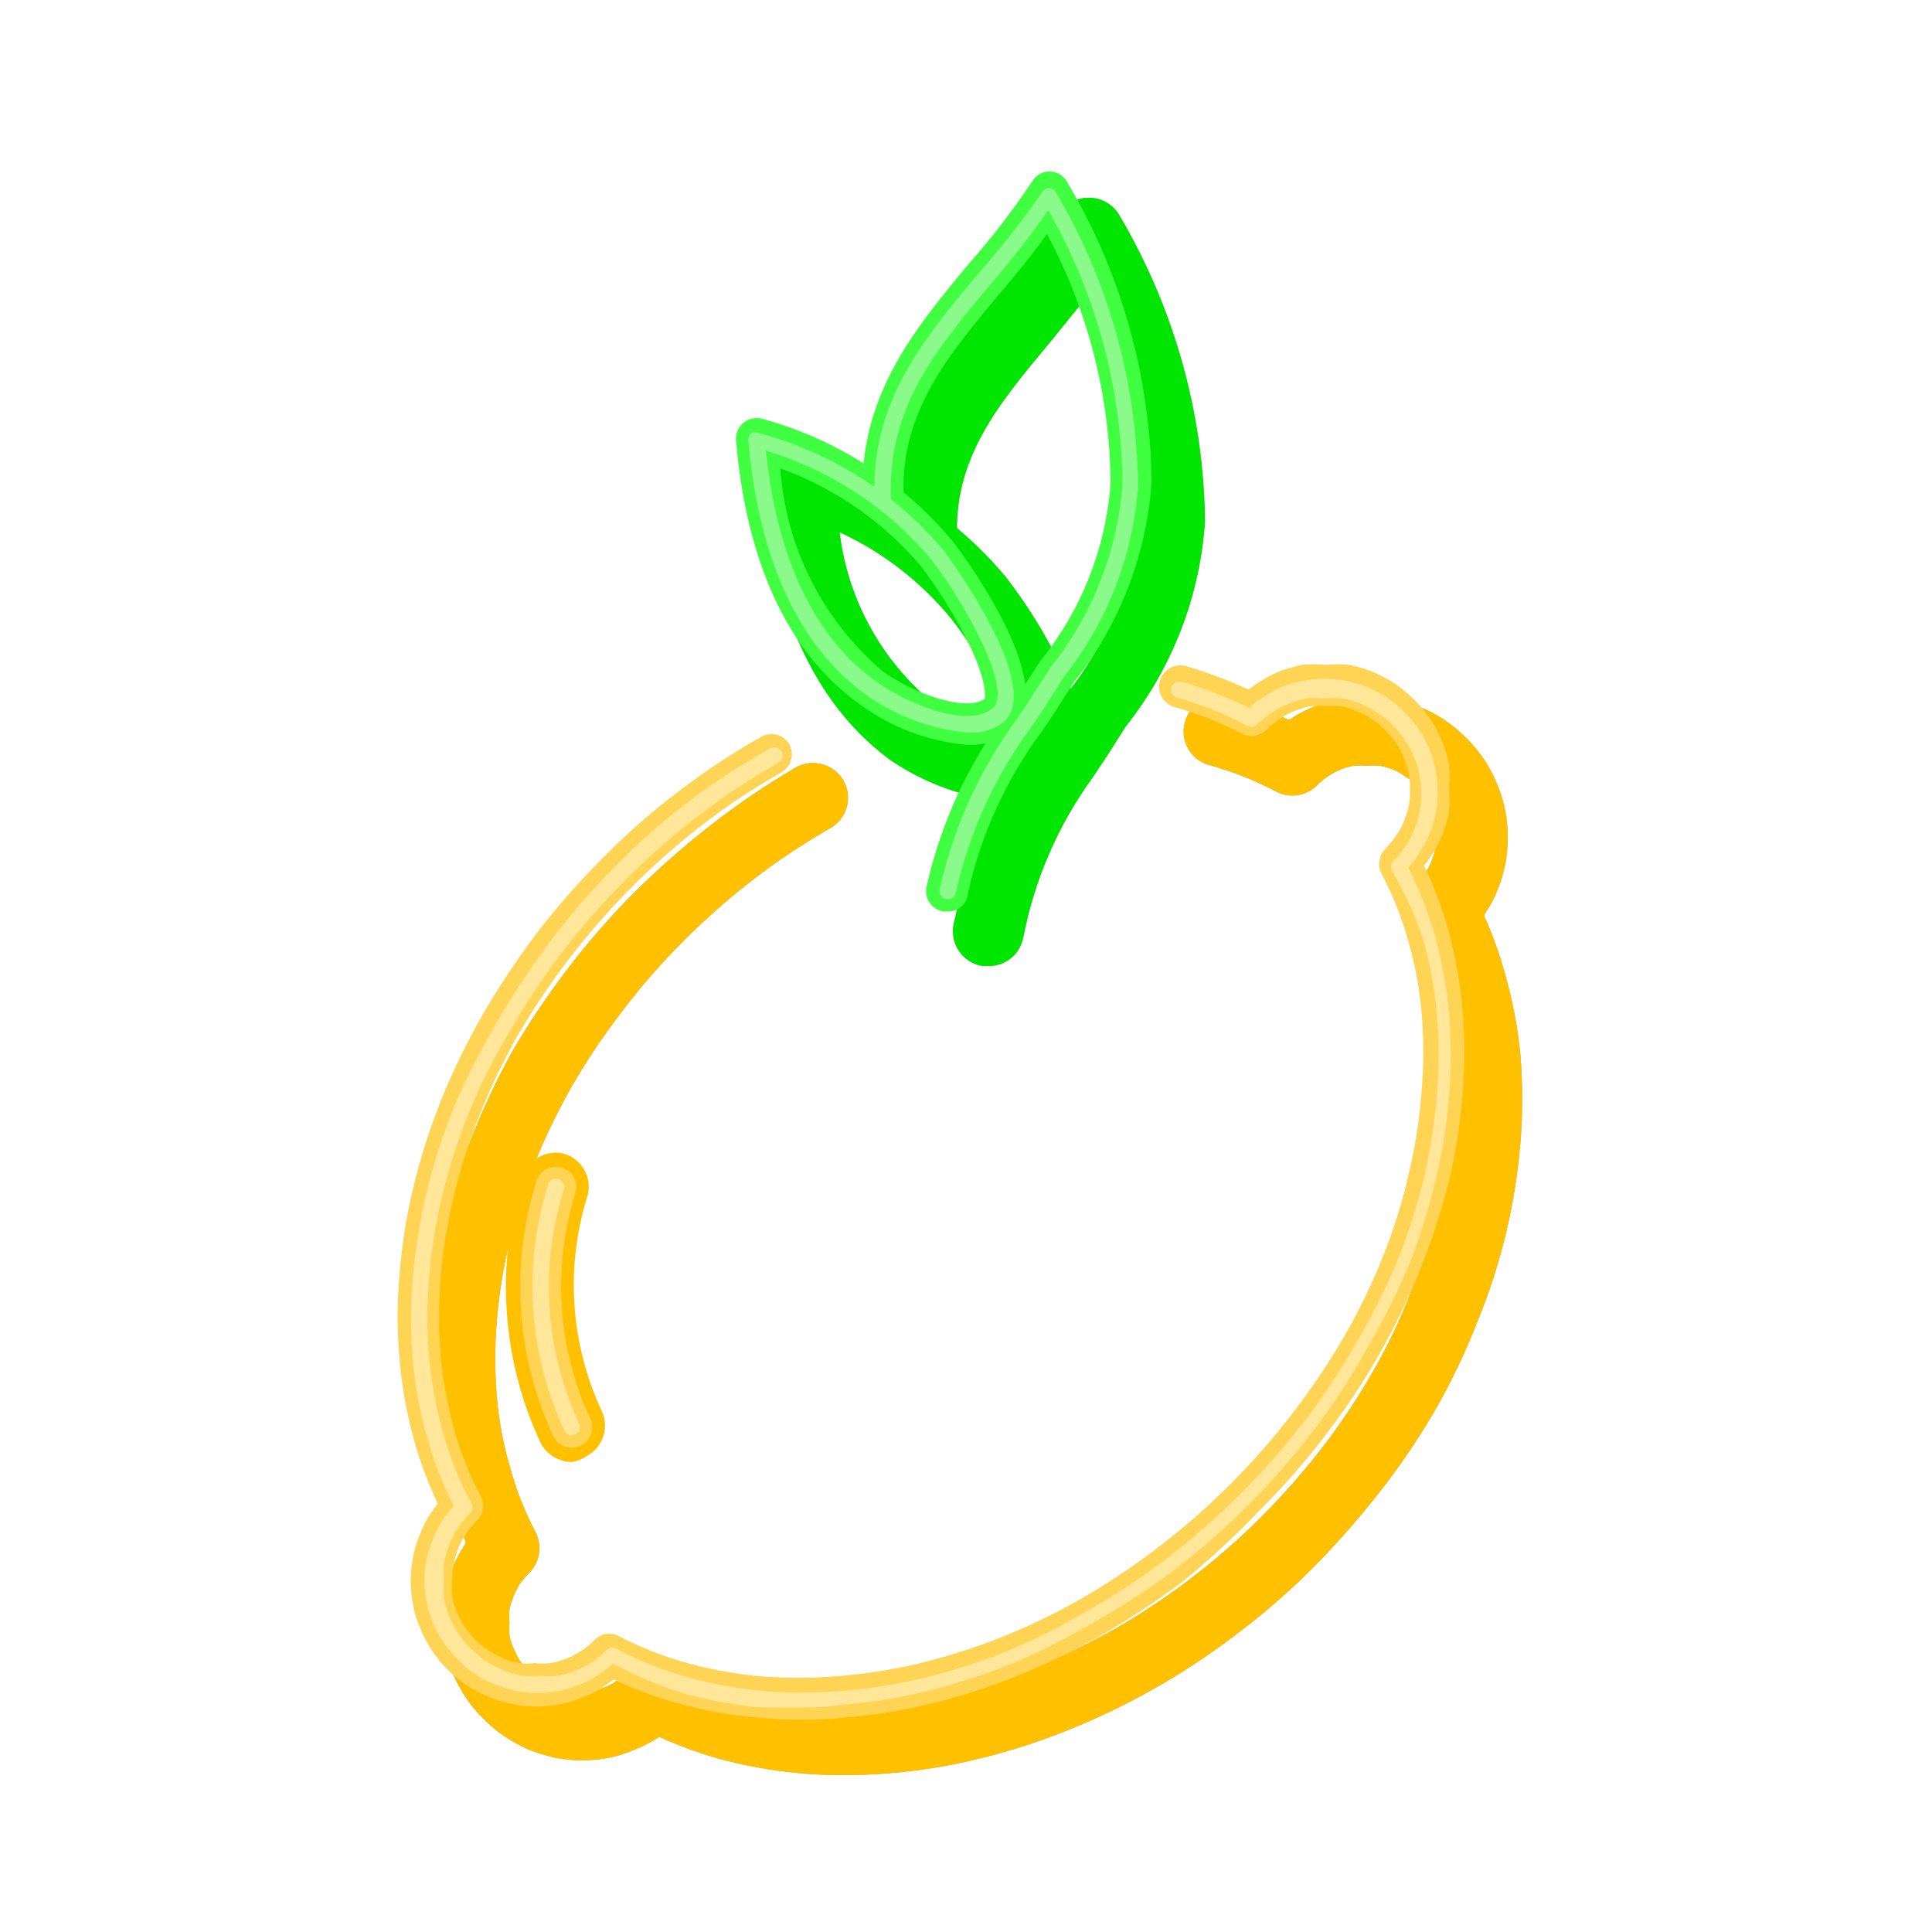 <svg width="164" height="164" viewBox="0 0 164 164" fill="none" xmlns="http://www.w3.org/2000/svg">
<g opacity="0.6">
<path opacity="0.6" d="M71.6 150.679C70.309 150.691 69.019 150.633 67.734 150.505C65.378 150.288 63.047 149.856 60.769 149.217C59.126 148.74 57.52 148.146 55.962 147.44C55.303 147.868 54.603 148.23 53.873 148.52C53.166 148.825 52.431 149.058 51.679 149.217C50.932 149.357 50.174 149.427 49.415 149.425C48.655 149.425 47.898 149.355 47.151 149.217C46.406 149.044 45.673 148.823 44.957 148.555C44.24 148.245 43.553 147.872 42.902 147.44C42.233 146.998 41.614 146.484 41.056 145.908C40.47 145.359 39.955 144.739 39.524 144.062C39.092 143.412 38.719 142.724 38.409 142.007C38.141 141.291 37.92 140.558 37.748 139.813C37.611 139.066 37.541 138.309 37.539 137.549C37.537 136.79 37.607 136.032 37.748 135.286C37.915 134.528 38.136 133.783 38.409 133.057C38.733 132.347 39.105 131.66 39.524 131.002V130.828C38.824 129.268 38.23 127.662 37.748 126.021C37.108 123.743 36.676 121.412 36.459 119.056C36.232 116.6 36.232 114.128 36.459 111.672C36.649 109.137 37.045 106.621 37.643 104.15C38.247 101.587 39.039 99.073 40.011 96.627C41.01 94.092 42.173 91.626 43.494 89.243C44.903 86.826 46.462 84.5 48.161 82.278C49.948 79.933 51.892 77.71 53.977 75.626C56.067 73.57 58.276 71.639 60.594 69.844C62.813 68.13 65.14 66.559 67.56 65.143C68.245 64.763 69.052 64.667 69.807 64.876C70.563 65.084 71.206 65.58 71.6 66.257C71.793 66.596 71.916 66.969 71.965 67.355C72.013 67.741 71.984 68.133 71.881 68.508C71.777 68.884 71.601 69.235 71.361 69.542C71.122 69.849 70.824 70.105 70.486 70.297C68.258 71.571 66.118 72.99 64.077 74.546C61.955 76.177 59.943 77.946 58.052 79.84C56.162 81.724 54.404 83.737 52.793 85.865C51.24 87.883 49.821 90 48.544 92.204C47.337 94.339 46.266 96.549 45.34 98.821C44.474 101.009 43.764 103.255 43.215 105.543C42.698 107.718 42.349 109.931 42.171 112.16C41.996 114.281 41.996 116.413 42.171 118.533C42.34 120.563 42.714 122.569 43.285 124.524C43.801 126.432 44.525 128.277 45.444 130.027C45.742 130.586 45.852 131.227 45.758 131.854C45.663 132.481 45.371 133.061 44.922 133.509C44.635 133.805 44.368 134.119 44.121 134.45C43.919 134.783 43.745 135.133 43.599 135.494C43.451 135.843 43.335 136.205 43.25 136.574C43.216 136.956 43.216 137.341 43.25 137.723C43.218 138.094 43.218 138.467 43.25 138.838C43.313 139.213 43.431 139.577 43.599 139.918C43.745 140.279 43.919 140.629 44.121 140.962C44.605 141.632 45.193 142.22 45.862 142.704C46.188 142.919 46.539 143.095 46.907 143.226C47.254 143.379 47.616 143.495 47.987 143.574C48.358 143.609 48.731 143.609 49.101 143.574C49.484 143.609 49.868 143.609 50.251 143.574C50.62 143.49 50.981 143.374 51.33 143.226C51.699 143.082 52.05 142.895 52.375 142.669C52.705 142.435 53.02 142.179 53.316 141.903C53.764 141.454 54.344 141.161 54.971 141.067C55.598 140.973 56.238 141.083 56.798 141.38C58.561 142.27 60.404 142.993 62.301 143.54C64.255 144.114 66.262 144.487 68.291 144.654C70.412 144.829 72.544 144.829 74.665 144.654C76.894 144.471 79.105 144.122 81.282 143.609C83.565 143.044 85.811 142.335 88.004 141.485C90.275 140.559 92.486 139.488 94.621 138.281C96.848 137.007 98.989 135.587 101.029 134.032C103.157 132.42 105.17 130.663 107.055 128.773C108.949 126.882 110.717 124.869 112.348 122.748C113.904 120.707 115.323 118.567 116.597 116.339C117.814 114.202 118.874 111.979 119.767 109.687C120.637 107.513 121.347 105.278 121.891 103C122.406 100.812 122.755 98.589 122.936 96.348C123.128 94.228 123.128 92.095 122.936 89.975C122.758 87.95 122.396 85.945 121.856 83.984C121.313 82.092 120.578 80.26 119.662 78.516C119.369 77.953 119.265 77.31 119.365 76.683C119.466 76.056 119.765 75.478 120.219 75.034C120.785 74.464 121.234 73.79 121.543 73.049C121.684 72.7 121.789 72.339 121.856 71.969C121.891 71.598 121.891 71.225 121.856 70.855C121.892 70.484 121.892 70.111 121.856 69.74C121.789 69.359 121.684 68.986 121.543 68.626C121.392 68.271 121.205 67.933 120.986 67.615C120.553 66.904 119.956 66.306 119.244 65.874C118.927 65.655 118.589 65.468 118.234 65.317C117.874 65.176 117.501 65.071 117.12 65.003C116.749 64.968 116.376 64.968 116.005 65.003C115.634 64.969 115.261 64.969 114.891 65.003C114.521 65.071 114.159 65.176 113.811 65.317C113.07 65.625 112.396 66.075 111.826 66.64C111.382 67.094 110.804 67.394 110.177 67.494C109.549 67.595 108.907 67.491 108.343 67.198C106.6 66.282 104.768 65.547 102.875 65.003C102.472 64.927 102.09 64.767 101.752 64.534C101.414 64.301 101.128 64.001 100.912 63.652C100.696 63.303 100.556 62.913 100.499 62.507C100.442 62.1 100.47 61.687 100.581 61.292C100.693 60.897 100.885 60.529 101.146 60.213C101.407 59.896 101.731 59.637 102.097 59.453C102.464 59.268 102.864 59.161 103.274 59.139C103.684 59.118 104.093 59.181 104.477 59.327C106.124 59.776 107.731 60.358 109.283 61.068H109.492C110.135 60.633 110.824 60.271 111.547 59.988C112.96 59.402 114.476 59.105 116.005 59.117C116.765 59.116 117.523 59.186 118.269 59.327C119.025 59.457 119.761 59.679 120.463 59.988C121.194 60.278 121.894 60.64 122.553 61.068C123.925 61.996 125.107 63.178 126.036 64.551C126.464 65.21 126.825 65.91 127.115 66.64C127.409 67.348 127.63 68.083 127.777 68.835C127.917 69.581 127.987 70.339 127.986 71.098C127.985 71.858 127.916 72.615 127.777 73.362C127.626 74.113 127.404 74.847 127.115 75.556C126.834 76.287 126.46 76.977 126.001 77.611V77.785C126.705 79.352 127.287 80.97 127.742 82.626C128.398 84.902 128.841 87.234 129.066 89.592C129.257 92.049 129.257 94.518 129.066 96.975C128.856 99.508 128.46 102.023 127.881 104.498C127.276 107.064 126.473 109.579 125.478 112.021C124.494 114.561 123.33 117.029 121.996 119.404C120.603 121.831 119.044 124.159 117.329 126.37C115.534 128.688 113.603 130.897 111.547 132.987C109.471 135.071 107.248 137.003 104.895 138.768C100.448 142.17 95.548 144.937 90.337 146.988C87.891 147.96 85.377 148.752 82.814 149.356C80.343 149.951 77.827 150.347 75.292 150.54C73.933 150.644 72.924 150.679 71.6 150.679Z" fill="black"/>
<path opacity="0.6" d="M71.601 149.462C70.345 149.473 69.089 149.415 67.84 149.288C65.483 149.097 63.15 148.677 60.874 148.034C59.056 147.524 57.285 146.86 55.581 146.049L54.849 146.571C54.276 146.971 53.656 147.299 53.003 147.546C52.376 147.812 51.722 148.01 51.053 148.138C50.377 148.276 49.688 148.346 48.998 148.347C48.319 148.347 47.642 148.277 46.978 148.138C45.616 147.856 44.317 147.324 43.147 146.571C41.938 145.781 40.907 144.75 40.117 143.541C39.724 142.952 39.397 142.321 39.142 141.66C38.861 141.039 38.662 140.383 38.55 139.71C38.411 139.046 38.342 138.369 38.341 137.69C38.342 137 38.412 136.312 38.55 135.635C38.678 134.966 38.876 134.312 39.142 133.685C39.389 133.032 39.717 132.412 40.117 131.839L40.639 131.108C39.828 129.403 39.164 127.632 38.654 125.814C38.013 123.538 37.593 121.205 37.401 118.848C37.174 116.462 37.174 114.06 37.401 111.674C37.582 109.208 37.966 106.762 38.55 104.36C39.147 101.845 39.927 99.378 40.883 96.977C41.88 94.498 43.044 92.089 44.366 89.767C45.755 87.354 47.29 85.028 48.963 82.802C50.725 80.51 52.633 78.335 54.675 76.289C56.692 74.24 58.857 72.343 61.153 70.612C63.365 68.92 65.693 67.384 68.118 66.015C68.52 65.789 68.995 65.732 69.439 65.856C69.883 65.98 70.26 66.275 70.487 66.677C70.703 67.081 70.755 67.552 70.632 67.994C70.509 68.435 70.219 68.812 69.825 69.045C67.547 70.334 65.359 71.776 63.277 73.364C56.858 78.298 51.463 84.438 47.396 91.439C46.162 93.626 45.08 95.895 44.157 98.23C43.26 100.497 42.527 102.825 41.963 105.196C41.436 107.43 41.075 109.7 40.883 111.987C40.709 114.178 40.709 116.379 40.883 118.57C41.082 120.678 41.466 122.764 42.032 124.804C42.584 126.782 43.342 128.697 44.296 130.515C44.469 130.841 44.532 131.214 44.475 131.578C44.419 131.942 44.246 132.278 43.983 132.535C43.632 132.887 43.317 133.272 43.042 133.685C42.78 134.079 42.558 134.499 42.381 134.939C42.047 135.794 41.87 136.702 41.858 137.62C41.807 138.072 41.807 138.527 41.858 138.979C41.933 139.422 42.062 139.855 42.242 140.267C42.419 140.707 42.641 141.127 42.903 141.521C43.453 142.35 44.164 143.061 44.993 143.611C45.38 143.865 45.788 144.086 46.212 144.272C46.638 144.448 47.081 144.576 47.535 144.656C47.987 144.707 48.442 144.707 48.894 144.656C49.345 144.707 49.801 144.707 50.252 144.656C50.703 144.565 51.146 144.437 51.575 144.272C52.015 144.095 52.435 143.873 52.829 143.611C53.242 143.336 53.627 143.021 53.978 142.67C54.236 142.407 54.572 142.234 54.936 142.178C55.3 142.121 55.673 142.184 55.998 142.357C57.817 143.311 59.732 144.07 61.71 144.621C63.75 145.187 65.836 145.572 67.944 145.77C70.135 145.945 72.336 145.945 74.527 145.77C76.872 145.586 79.201 145.225 81.492 144.69C86.273 143.521 90.868 141.693 95.145 139.257C97.424 137.957 99.611 136.502 101.692 134.904C106.05 131.602 109.94 127.724 113.254 123.376C114.858 121.291 116.323 119.104 117.643 116.828C118.894 114.645 119.988 112.376 120.917 110.037C121.82 107.776 122.543 105.447 123.076 103.071C123.624 100.783 123.985 98.453 124.155 96.106C124.347 93.916 124.347 91.713 124.155 89.523C123.994 87.422 123.609 85.344 123.007 83.324C122.462 81.344 121.702 79.428 120.742 77.612C120.577 77.279 120.519 76.903 120.575 76.535C120.631 76.168 120.799 75.826 121.056 75.558C121.406 75.206 121.721 74.822 121.996 74.408C122.264 74.029 122.486 73.62 122.658 73.189C122.829 72.759 122.968 72.316 123.076 71.866C123.215 70.966 123.215 70.049 123.076 69.149C122.974 68.697 122.834 68.255 122.658 67.826C122.493 67.381 122.271 66.959 121.996 66.572C121.723 66.169 121.407 65.795 121.056 65.458C120.728 65.096 120.354 64.78 119.941 64.517C119.547 64.256 119.127 64.035 118.688 63.855C118.259 63.68 117.816 63.54 117.364 63.438C116.912 63.403 116.459 63.403 116.007 63.438C115.554 63.403 115.101 63.403 114.648 63.438C114.198 63.545 113.755 63.685 113.324 63.855C112.893 64.028 112.484 64.25 112.105 64.517C111.692 64.792 111.307 65.107 110.956 65.458C110.688 65.715 110.345 65.882 109.978 65.939C109.61 65.995 109.234 65.936 108.901 65.771C107.085 64.811 105.171 64.052 103.189 63.507C102.728 63.378 102.336 63.071 102.101 62.652C101.866 62.234 101.806 61.74 101.935 61.278C102.065 60.816 102.372 60.425 102.79 60.19C103.208 59.955 103.703 59.895 104.164 60.025C105.973 60.561 107.742 61.225 109.458 62.01L110.155 61.522C110.735 61.125 111.354 60.787 112.001 60.512C112.647 60.267 113.311 60.069 113.986 59.92C114.657 59.851 115.335 59.851 116.007 59.92C116.677 59.85 117.354 59.85 118.026 59.92C118.703 60.059 119.368 60.258 120.011 60.512C120.651 60.788 121.269 61.115 121.857 61.487C122.453 61.903 123.012 62.369 123.529 62.88C124.048 63.389 124.515 63.949 124.922 64.552C125.301 65.137 125.629 65.755 125.897 66.398C126.151 67.041 126.349 67.706 126.489 68.383C126.542 69.055 126.542 69.731 126.489 70.403C126.541 71.075 126.541 71.751 126.489 72.423C126.34 73.098 126.143 73.762 125.897 74.408C125.622 75.055 125.285 75.674 124.887 76.254C124.743 76.507 124.567 76.741 124.364 76.951C125.181 78.657 125.857 80.428 126.384 82.245C127.008 84.525 127.428 86.856 127.638 89.21C127.83 91.598 127.83 93.997 127.638 96.385C127.438 98.859 127.053 101.315 126.489 103.733C124.507 111.544 120.952 118.868 116.041 125.257C114.301 127.545 112.404 129.709 110.364 131.734C108.338 133.871 106.174 135.872 103.886 137.725C101.66 139.398 99.334 140.933 96.921 142.322C94.587 143.644 92.167 144.808 89.677 145.805C87.289 146.766 84.833 147.546 82.328 148.138C79.915 148.725 77.457 149.109 74.979 149.288C73.9 149.427 72.925 149.462 71.601 149.462Z" fill="black"/>
<path opacity="0.6" d="M71.603 148.416C70.385 148.416 69.166 148.416 67.947 148.416C65.696 148.199 63.47 147.78 61.295 147.162C59.293 146.525 57.356 145.697 55.513 144.689C55.166 145.02 54.794 145.323 54.399 145.595C53.876 145.946 53.315 146.238 52.727 146.465C52.151 146.698 51.557 146.885 50.951 147.023C50.342 147.132 49.724 147.191 49.105 147.197C48.498 147.191 47.891 147.132 47.294 147.023C46.685 146.895 46.09 146.708 45.518 146.465C44.927 146.245 44.365 145.953 43.846 145.595C43.293 145.245 42.79 144.824 42.348 144.341C41.874 143.892 41.453 143.389 41.095 142.843C40.739 142.317 40.435 141.757 40.189 141.172C39.978 140.591 39.804 139.998 39.667 139.395C39.456 138.244 39.456 137.064 39.667 135.913C39.804 135.307 39.991 134.713 40.224 134.136C40.444 133.545 40.736 132.984 41.095 132.465C41.375 132.065 41.677 131.681 42 131.315C41.072 129.489 40.326 127.576 39.771 125.604C39.136 123.433 38.717 121.205 38.517 118.952C38.328 116.634 38.328 114.304 38.517 111.986C38.733 109.571 39.117 107.173 39.667 104.812C40.248 102.353 41.016 99.943 41.965 97.602C42.967 95.204 44.131 92.877 45.448 90.637C46.81 88.222 48.322 85.896 49.976 83.671C53.376 79.108 57.383 75.03 61.887 71.551C64.096 69.876 66.424 68.363 68.852 67.024C69.017 66.94 69.206 66.918 69.385 66.963C69.564 67.008 69.722 67.116 69.827 67.267C69.916 67.434 69.936 67.629 69.885 67.811C69.832 67.993 69.712 68.148 69.549 68.243C67.235 69.554 65.013 71.02 62.897 72.631C60.686 74.323 58.592 76.161 56.628 78.134C54.677 80.095 52.85 82.177 51.16 84.368C49.546 86.501 48.068 88.735 46.737 91.055C45.411 93.29 44.247 95.618 43.254 98.02C42.341 100.284 41.596 102.612 41.025 104.986C40.47 107.274 40.097 109.604 39.91 111.951C39.719 114.199 39.719 116.46 39.91 118.708C40.104 120.876 40.501 123.022 41.095 125.116C41.675 127.167 42.468 129.152 43.463 131.037C43.545 131.154 43.59 131.294 43.59 131.437C43.59 131.581 43.545 131.72 43.463 131.838C43.064 132.233 42.703 132.665 42.383 133.126C41.816 134.039 41.404 135.039 41.164 136.087C41.13 136.609 41.13 137.132 41.164 137.654C41.128 138.164 41.128 138.676 41.164 139.186C41.278 139.707 41.43 140.22 41.617 140.719C41.838 141.213 42.094 141.69 42.383 142.147C43.028 143.069 43.829 143.871 44.752 144.515C45.664 145.082 46.664 145.494 47.712 145.734C48.222 145.77 48.734 145.77 49.244 145.734C49.765 145.785 50.29 145.785 50.812 145.734C51.34 145.653 51.856 145.5 52.344 145.281C52.843 145.086 53.322 144.841 53.772 144.55C54.225 144.219 54.656 143.859 55.06 143.47C55.178 143.388 55.318 143.344 55.461 143.344C55.604 143.344 55.744 143.388 55.861 143.47C57.747 144.465 59.731 145.258 61.782 145.838C63.88 146.416 66.024 146.813 68.19 147.023C70.439 147.197 72.698 147.197 74.947 147.023C77.295 146.836 79.624 146.463 81.912 145.908C84.286 145.337 86.614 144.592 88.878 143.679C91.273 142.671 93.6 141.508 95.844 140.196C98.164 138.865 100.397 137.387 102.531 135.773C104.721 134.083 106.803 132.257 108.765 130.305C112.638 126.472 115.966 122.124 118.656 117.384C119.973 115.144 121.136 112.817 122.138 110.419C123.042 108.151 123.787 105.824 124.367 103.453C124.892 101.16 125.252 98.832 125.447 96.488C125.649 94.17 125.649 91.84 125.447 89.522C125.251 87.354 124.854 85.209 124.263 83.114C123.595 81.152 122.732 79.261 121.686 77.472C121.6 77.349 121.554 77.203 121.554 77.054C121.554 76.904 121.6 76.759 121.686 76.636C122.092 76.248 122.454 75.816 122.765 75.347C123.068 74.898 123.325 74.42 123.532 73.919C123.73 73.436 123.882 72.934 123.984 72.422C124.17 71.385 124.17 70.324 123.984 69.287C123.887 68.774 123.735 68.272 123.532 67.79C123.34 67.282 123.082 66.802 122.765 66.362C122.456 65.891 122.106 65.448 121.721 65.038C121.32 64.642 120.876 64.292 120.397 63.994C119.952 63.684 119.473 63.426 118.969 63.227C118.487 63.024 117.985 62.872 117.472 62.775C116.95 62.723 116.425 62.723 115.904 62.775C115.383 62.723 114.858 62.723 114.337 62.775C113.825 62.877 113.323 63.029 112.839 63.227C112.339 63.434 111.861 63.691 111.412 63.994C110.952 64.303 110.521 64.653 110.123 65.038C110.002 65.129 109.856 65.178 109.705 65.178C109.554 65.178 109.408 65.129 109.287 65.038C107.41 64.061 105.438 63.279 103.401 62.705C103.221 62.654 103.069 62.534 102.977 62.371C102.886 62.207 102.863 62.014 102.914 61.834C102.964 61.654 103.085 61.502 103.248 61.41C103.411 61.319 103.604 61.296 103.784 61.347C105.749 61.923 107.66 62.669 109.496 63.576C109.848 63.246 110.233 62.955 110.645 62.705C111.163 62.336 111.725 62.032 112.317 61.8C112.885 61.553 113.482 61.377 114.093 61.277C114.688 61.15 115.296 61.092 115.904 61.103C116.524 61.092 117.143 61.15 117.75 61.277C118.359 61.386 118.955 61.562 119.526 61.8C120.104 62.048 120.663 62.339 121.198 62.67C122.27 63.418 123.202 64.349 123.949 65.422C124.28 65.957 124.571 66.515 124.82 67.093C125.058 67.665 125.233 68.26 125.343 68.87C125.469 69.476 125.528 70.096 125.517 70.715C125.528 71.324 125.47 71.931 125.343 72.526C125.243 73.138 125.067 73.734 124.82 74.303C124.574 74.888 124.271 75.448 123.915 75.974C123.665 76.386 123.373 76.772 123.044 77.124C123.951 78.959 124.697 80.87 125.273 82.835C125.879 85.023 126.287 87.261 126.492 89.522C126.682 91.84 126.682 94.17 126.492 96.488C126.308 98.907 125.923 101.307 125.343 103.662C124.768 106.118 124.012 108.528 123.079 110.872C122.077 113.27 120.914 115.597 119.596 117.837C118.264 120.269 116.75 122.598 115.068 124.803C113.344 127.051 111.483 129.191 109.496 131.211C107.485 133.218 105.345 135.092 103.088 136.818C100.871 138.473 98.544 139.974 96.122 141.311C93.889 142.641 91.561 143.805 89.157 144.794C86.808 145.722 84.4 146.49 81.947 147.092C79.588 147.648 77.189 148.02 74.773 148.207C73.832 148.381 72.718 148.416 71.603 148.416Z" fill="black"/>
<path opacity="0.6" d="M83.826 81.999H83.373C82.984 81.932 82.611 81.788 82.278 81.576C81.944 81.365 81.656 81.089 81.429 80.765C81.202 80.442 81.042 80.076 80.957 79.69C80.872 79.304 80.865 78.905 80.935 78.516C82.126 72.902 84.501 67.607 87.9 62.983L88.98 61.381C89.537 60.476 90.06 59.64 90.617 58.804C93.954 54.68 95.958 49.64 96.364 44.35C96.324 37.833 94.824 31.406 91.975 25.544L89.154 29.026C84.731 34.32 80.9 38.917 81.248 45.778C81.285 46.564 81.009 47.331 80.48 47.913C79.951 48.494 79.213 48.841 78.427 48.878C77.642 48.915 76.875 48.639 76.293 48.109C75.712 47.58 75.365 46.842 75.328 46.057C74.875 36.897 79.82 30.977 84.627 25.16C86.519 22.947 88.275 20.621 89.886 18.195C90.155 17.763 90.529 17.407 90.974 17.16C91.419 16.913 91.919 16.783 92.428 16.783C92.937 16.783 93.437 16.913 93.882 17.16C94.327 17.407 94.701 17.763 94.971 18.195C99.654 26.086 102.176 35.071 102.284 44.246C101.864 50.599 99.52 56.672 95.562 61.66L93.995 64.132L92.811 65.909C89.841 69.977 87.808 74.65 86.856 79.596C86.723 80.293 86.344 80.92 85.787 81.361C85.231 81.802 84.535 82.028 83.826 81.999Z" fill="black"/>
<path opacity="0.6" d="M85.603 68.069C82.051 67.773 78.634 66.574 75.677 64.586C67.771 58.874 65.229 48.774 64.741 41.286C64.715 40.813 64.799 40.34 64.986 39.905C65.174 39.47 65.459 39.085 65.821 38.779C66.18 38.471 66.609 38.256 67.07 38.153C67.532 38.05 68.012 38.061 68.468 38.186C75.052 39.952 80.936 43.696 85.324 48.913C87.069 51.16 88.585 53.575 89.852 56.123C90.792 58.003 93.613 63.715 90.165 66.571C88.87 67.595 87.253 68.126 85.603 68.069ZM71.289 45.326C72.003 50.923 74.816 56.039 79.16 59.64C80.501 60.554 81.967 61.269 83.513 61.765C84.266 62.058 85.076 62.177 85.881 62.113C84.745 58.647 83.013 55.406 80.762 52.535C78.2 49.401 74.961 46.889 71.289 45.187V45.326Z" fill="black"/>
<path opacity="0.6" d="M83.824 80.85H83.545C83.318 80.812 83.101 80.729 82.906 80.607C82.712 80.485 82.543 80.325 82.41 80.137C82.278 79.95 82.183 79.737 82.133 79.513C82.083 79.288 82.077 79.056 82.117 78.83C83.321 73.369 85.697 68.235 89.083 63.784C89.501 63.192 89.884 62.6 90.162 62.113L91.799 59.57C95.281 55.271 97.36 50.008 97.755 44.49C97.693 37.11 95.841 29.855 92.357 23.349C91.103 25.091 89.71 26.832 88.386 28.33C83.998 33.589 79.819 38.569 80.202 45.744C80.211 45.972 80.175 46.201 80.096 46.416C80.017 46.63 79.897 46.828 79.741 46.996C79.586 47.164 79.399 47.3 79.191 47.396C78.984 47.492 78.759 47.546 78.53 47.555C78.303 47.569 78.076 47.537 77.861 47.462C77.646 47.387 77.449 47.27 77.28 47.117C77.111 46.965 76.975 46.78 76.878 46.574C76.782 46.368 76.728 46.145 76.719 45.918C76.301 37.211 81.073 31.464 85.705 25.892C87.647 23.693 89.439 21.366 91.068 18.926C91.215 18.657 91.431 18.433 91.695 18.277C91.959 18.121 92.259 18.038 92.566 18.038C92.872 18.038 93.173 18.121 93.436 18.277C93.7 18.433 93.916 18.657 94.063 18.926C98.648 26.623 101.123 35.392 101.238 44.35C100.83 50.522 98.559 56.424 94.725 61.277C94.203 62.078 93.645 62.914 93.123 63.784L91.974 65.491C88.931 69.571 86.783 74.246 85.67 79.213C85.661 79.443 85.606 79.67 85.507 79.878C85.409 80.087 85.269 80.273 85.097 80.426C84.924 80.579 84.722 80.695 84.504 80.768C84.285 80.841 84.054 80.869 83.824 80.85Z" fill="black"/>
<path opacity="0.6" d="M85.568 66.711C82.252 66.419 79.081 65.213 76.409 63.228C68.851 57.83 66.552 48.078 65.96 40.834C65.944 40.558 65.992 40.282 66.101 40.028C66.21 39.774 66.376 39.549 66.587 39.371C66.804 39.197 67.058 39.074 67.33 39.014C67.602 38.953 67.884 38.956 68.154 39.023C74.51 40.755 80.177 44.403 84.384 49.471C84.384 49.471 93.857 61.661 89.364 65.527C88.28 66.361 86.934 66.78 85.568 66.711ZM69.722 43.237C69.95 46.546 70.838 49.776 72.333 52.737C73.828 55.697 75.901 58.329 78.428 60.477C80.936 62.288 85.394 63.959 87.066 62.81C87.066 62.81 87.449 61.452 85.394 57.481C84.329 55.42 83.094 53.452 81.702 51.596C78.506 47.812 74.376 44.93 69.722 43.237Z" fill="black"/>
<path opacity="0.6" d="M83.827 79.806C83.735 79.793 83.647 79.762 83.567 79.715C83.487 79.667 83.418 79.605 83.363 79.53C83.307 79.455 83.268 79.371 83.246 79.28C83.224 79.19 83.22 79.097 83.235 79.005C84.415 73.704 86.693 68.709 89.922 64.342C90.34 63.75 90.723 63.193 91.037 62.671C91.35 62.148 92.116 60.964 92.639 60.163C96.218 55.692 98.356 50.239 98.768 44.526C98.687 36.382 96.516 28.395 92.464 21.33C90.942 23.518 89.303 25.623 87.554 27.634C83.026 33.067 78.742 38.082 79.125 45.953C79.13 46.045 79.117 46.136 79.086 46.223C79.055 46.309 79.008 46.389 78.946 46.456C78.885 46.524 78.811 46.58 78.728 46.619C78.645 46.658 78.555 46.68 78.464 46.685C78.371 46.695 78.278 46.685 78.189 46.656C78.1 46.627 78.019 46.58 77.95 46.517C77.881 46.455 77.826 46.379 77.788 46.294C77.751 46.208 77.732 46.116 77.732 46.023C77.314 37.734 81.772 32.406 86.474 26.764C88.444 24.561 90.27 22.234 91.942 19.798C92.005 19.696 92.091 19.611 92.195 19.55C92.298 19.489 92.414 19.455 92.534 19.45C92.658 19.455 92.778 19.494 92.882 19.561C92.986 19.628 93.07 19.722 93.126 19.833C97.592 27.379 99.995 35.967 100.092 44.734C99.67 50.628 97.485 56.258 93.823 60.895C93.3 61.73 92.743 62.566 92.221 63.437L91.071 65.144C87.95 69.337 85.754 74.144 84.628 79.249C84.594 79.428 84.491 79.587 84.342 79.691C84.192 79.795 84.007 79.836 83.827 79.806Z" fill="black"/>
<path opacity="0.6" d="M85.567 65.667C82.479 65.37 79.524 64.264 76.999 62.462C69.79 57.273 67.596 47.835 67.003 40.834C66.996 40.724 67.015 40.613 67.057 40.51C67.099 40.408 67.164 40.316 67.247 40.242C67.344 40.194 67.452 40.168 67.561 40.168C67.669 40.168 67.777 40.194 67.874 40.242C74.012 41.862 79.499 45.341 83.581 50.203C83.581 50.203 92.253 61.731 88.666 64.796C87.773 65.453 86.671 65.763 85.567 65.667ZM68.501 41.74C69.163 48.322 71.357 56.681 77.835 61.313C80.203 63.054 85.601 65.458 87.761 63.577C88.597 62.915 88.144 60.617 86.576 57.482C85.427 55.176 84.062 52.984 82.502 50.934C78.827 46.575 73.962 43.38 68.501 41.74Z" fill="black"/>
</g>
<g filter="url(#filter0_d_262_12063)">
<path d="M68.118 147.196C66.827 147.208 65.536 147.15 64.252 147.022C61.896 146.805 59.564 146.374 57.286 145.734C55.644 145.257 54.038 144.663 52.48 143.957C51.821 144.386 51.121 144.747 50.39 145.037C49.684 145.342 48.949 145.575 48.196 145.734C47.45 145.874 46.692 145.944 45.932 145.943C45.173 145.942 44.415 145.872 43.669 145.734C42.923 145.561 42.191 145.34 41.474 145.072C40.758 144.762 40.07 144.389 39.42 143.957C38.751 143.515 38.132 143.001 37.574 142.425C36.988 141.876 36.473 141.256 36.041 140.579C35.61 139.929 35.237 139.241 34.927 138.524C34.658 137.808 34.437 137.075 34.265 136.33C34.128 135.583 34.058 134.826 34.056 134.066C34.055 133.307 34.125 132.549 34.265 131.803C34.433 131.045 34.654 130.3 34.927 129.574C35.25 128.864 35.623 128.177 36.041 127.519V127.345C35.341 125.785 34.748 124.179 34.265 122.538C33.625 120.26 33.194 117.929 32.977 115.573C32.75 113.117 32.75 110.645 32.977 108.189C33.167 105.654 33.563 103.138 34.161 100.667C34.765 98.105 35.556 95.59 36.529 93.144C37.527 90.609 38.691 88.143 40.012 85.76C41.42 83.344 42.979 81.017 44.679 78.795C46.466 76.45 48.409 74.227 50.495 72.143C52.584 70.087 54.794 68.156 57.112 66.362C59.331 64.647 61.657 63.076 64.078 61.66C64.763 61.28 65.57 61.184 66.325 61.393C67.08 61.601 67.724 62.097 68.118 62.774C68.31 63.113 68.434 63.486 68.482 63.872C68.53 64.258 68.502 64.65 68.398 65.025C68.295 65.401 68.118 65.752 67.879 66.059C67.639 66.366 67.342 66.623 67.003 66.814C64.776 68.088 62.635 69.508 60.595 71.063C58.473 72.694 56.46 74.463 54.57 76.357C52.679 78.241 50.922 80.254 49.311 82.382C47.758 84.4 46.338 86.517 45.062 88.721C43.854 90.856 42.784 93.067 41.858 95.338C40.992 97.526 40.282 99.772 39.733 102.06C39.215 104.235 38.866 106.448 38.688 108.677C38.514 110.798 38.514 112.93 38.688 115.051C38.858 117.08 39.231 119.087 39.803 121.041C40.319 122.949 41.043 124.794 41.962 126.544C42.259 127.104 42.369 127.744 42.275 128.371C42.181 128.998 41.888 129.578 41.44 130.026C41.153 130.322 40.885 130.636 40.639 130.967C40.437 131.301 40.262 131.65 40.116 132.012C39.969 132.361 39.852 132.722 39.768 133.091C39.733 133.474 39.733 133.858 39.768 134.241C39.735 134.611 39.735 134.984 39.768 135.355C39.831 135.73 39.948 136.094 40.116 136.435C40.262 136.796 40.437 137.146 40.639 137.479C41.122 138.149 41.71 138.737 42.38 139.221C42.706 139.436 43.057 139.612 43.425 139.743C43.772 139.896 44.134 140.012 44.505 140.092C44.875 140.126 45.248 140.126 45.619 140.092C46.001 140.126 46.386 140.126 46.768 140.092C47.138 140.007 47.499 139.891 47.848 139.743C48.217 139.599 48.567 139.412 48.893 139.186C49.223 138.952 49.537 138.696 49.833 138.42C50.281 137.971 50.861 137.678 51.488 137.584C52.115 137.49 52.756 137.6 53.316 137.897C55.079 138.787 56.921 139.51 58.819 140.057C60.772 140.631 62.779 141.005 64.809 141.171C66.93 141.346 69.061 141.346 71.182 141.171C73.411 140.988 75.623 140.639 77.8 140.126C80.083 139.561 82.328 138.852 84.521 138.002C86.793 137.076 89.003 136.005 91.139 134.798C93.366 133.524 95.507 132.105 97.547 130.549C99.675 128.937 101.687 127.18 103.572 125.29C105.466 123.399 107.234 121.387 108.865 119.265C110.421 117.224 111.84 115.084 113.114 112.856C114.332 110.719 115.391 108.496 116.284 106.204C117.154 104.03 117.864 101.795 118.408 99.517C118.923 97.329 119.272 95.106 119.453 92.865C119.645 90.745 119.645 88.612 119.453 86.492C119.275 84.467 118.913 82.462 118.373 80.502C117.83 78.609 117.095 76.777 116.179 75.034C115.886 74.47 115.782 73.827 115.882 73.2C115.983 72.573 116.282 71.995 116.736 71.551C117.302 70.981 117.751 70.307 118.06 69.566C118.201 69.217 118.306 68.856 118.373 68.486C118.408 68.115 118.408 67.742 118.373 67.372C118.409 67.001 118.409 66.628 118.373 66.257C118.306 65.876 118.201 65.503 118.06 65.143C117.909 64.788 117.722 64.45 117.503 64.133C117.07 63.421 116.473 62.824 115.761 62.391C115.444 62.172 115.106 61.985 114.751 61.834C114.391 61.693 114.018 61.588 113.637 61.52C113.266 61.485 112.893 61.485 112.522 61.52C112.152 61.486 111.779 61.486 111.408 61.52C111.038 61.588 110.676 61.693 110.328 61.834C109.587 62.142 108.913 62.592 108.343 63.157C107.899 63.612 107.321 63.911 106.694 64.011C106.066 64.112 105.424 64.008 104.86 63.715C103.117 62.799 101.285 62.064 99.393 61.52C98.99 61.444 98.607 61.284 98.269 61.051C97.931 60.818 97.645 60.518 97.43 60.169C97.214 59.82 97.073 59.43 97.016 59.024C96.959 58.617 96.988 58.204 97.099 57.809C97.21 57.414 97.403 57.046 97.664 56.73C97.925 56.413 98.249 56.154 98.615 55.97C98.981 55.785 99.382 55.678 99.792 55.657C100.201 55.635 100.611 55.699 100.994 55.844C102.641 56.293 104.248 56.875 105.801 57.585H106.01C106.652 57.15 107.341 56.788 108.064 56.505C109.477 55.919 110.993 55.623 112.522 55.635C113.282 55.633 114.04 55.703 114.786 55.844C115.542 55.974 116.279 56.196 116.98 56.505C117.711 56.795 118.411 57.157 119.07 57.585C120.442 58.513 121.624 59.695 122.553 61.068C122.981 61.727 123.342 62.427 123.632 63.157C123.926 63.865 124.148 64.6 124.294 65.352C124.434 66.098 124.504 66.856 124.503 67.615C124.503 68.375 124.433 69.132 124.294 69.879C124.143 70.63 123.921 71.364 123.632 72.073C123.351 72.804 122.977 73.494 122.518 74.128V74.302C123.222 75.869 123.804 77.487 124.259 79.143C124.915 81.419 125.358 83.751 125.583 86.109C125.774 88.566 125.774 91.035 125.583 93.492C125.373 96.025 124.977 98.54 124.398 101.015C123.793 103.581 122.99 106.096 121.995 108.538C121.011 111.078 119.847 113.546 118.513 115.921C117.12 118.348 115.561 120.676 113.846 122.887C112.051 125.205 110.121 127.414 108.064 129.504C105.988 131.588 103.765 133.52 101.412 135.285C96.965 138.688 92.066 141.454 86.855 143.505C84.409 144.477 81.894 145.269 79.332 145.873C76.86 146.468 74.345 146.864 71.809 147.057C70.451 147.162 69.441 147.196 68.118 147.196Z" fill="#FFC000"/>
</g>
<path d="M48.545 124.106C48.001 124.102 47.468 123.951 47.002 123.669C46.536 123.387 46.155 122.985 45.898 122.504C42.602 115.459 42.044 107.44 44.331 100.006C44.536 99.279 45.01 98.658 45.658 98.269C46.305 97.881 47.076 97.755 47.814 97.916C48.545 98.113 49.172 98.586 49.562 99.236C49.951 99.885 50.074 100.661 49.904 101.399C47.989 107.409 48.386 113.916 51.018 119.649C51.199 119.991 51.31 120.366 51.345 120.752C51.38 121.138 51.337 121.526 51.221 121.896C51.104 122.265 50.915 122.608 50.665 122.903C50.415 123.199 50.109 123.442 49.764 123.619C49.402 123.875 48.984 124.042 48.545 124.106Z" fill="#FFC000"/>
<path d="M68.119 145.979C66.863 145.99 65.607 145.932 64.357 145.805C62 145.614 59.667 145.194 57.392 144.551C55.574 144.041 53.803 143.377 52.098 142.566L51.367 143.088C50.794 143.488 50.174 143.816 49.521 144.063C48.893 144.329 48.24 144.527 47.571 144.655C46.894 144.793 46.206 144.863 45.516 144.864C44.837 144.864 44.16 144.794 43.496 144.655C42.133 144.373 40.834 143.842 39.665 143.088C38.456 142.298 37.424 141.267 36.635 140.058C36.242 139.469 35.914 138.838 35.66 138.177C35.378 137.556 35.179 136.9 35.067 136.227C34.929 135.563 34.859 134.886 34.858 134.207C34.86 133.517 34.93 132.829 35.067 132.152C35.196 131.483 35.394 130.829 35.66 130.202C35.907 129.549 36.235 128.929 36.635 128.356L37.157 127.625C36.346 125.92 35.682 124.149 35.172 122.331C34.531 120.055 34.111 117.722 33.918 115.365C33.691 112.979 33.691 110.577 33.918 108.191C34.099 105.725 34.484 103.279 35.067 100.877C35.665 98.363 36.445 95.895 37.401 93.494C38.398 91.015 39.561 88.606 40.884 86.284C42.272 83.871 43.808 81.545 45.481 79.319C47.242 77.027 49.15 74.852 51.193 72.806C53.21 70.757 55.375 68.86 57.67 67.129C59.883 65.437 62.211 63.901 64.636 62.532C65.038 62.306 65.513 62.249 65.957 62.373C66.401 62.497 66.778 62.792 67.004 63.194C67.221 63.597 67.273 64.07 67.15 64.511C67.026 64.952 66.737 65.329 66.343 65.562C64.064 66.851 61.877 68.293 59.795 69.881C53.375 74.815 47.98 80.955 43.914 87.956C42.68 90.143 41.597 92.412 40.675 94.747C39.778 97.014 39.044 99.342 38.48 101.713C37.954 103.947 37.593 106.217 37.401 108.504C37.227 110.695 37.227 112.896 37.401 115.087C37.599 117.195 37.984 119.281 38.55 121.321C39.101 123.299 39.86 125.214 40.814 127.033C40.987 127.358 41.05 127.731 40.993 128.095C40.937 128.459 40.764 128.795 40.501 129.053C40.15 129.404 39.835 129.789 39.56 130.202C39.297 130.596 39.076 131.016 38.898 131.456C38.565 132.311 38.388 133.219 38.376 134.137C38.325 134.589 38.325 135.044 38.376 135.496C38.451 135.939 38.579 136.372 38.759 136.784C38.937 137.224 39.158 137.644 39.421 138.038C39.971 138.867 40.681 139.578 41.511 140.128C41.898 140.382 42.305 140.604 42.729 140.79C43.155 140.965 43.599 141.093 44.053 141.173C44.504 141.224 44.96 141.224 45.411 141.173C45.862 141.224 46.318 141.224 46.769 141.173C47.221 141.082 47.663 140.954 48.093 140.79C48.532 140.612 48.952 140.39 49.347 140.128C49.76 139.853 50.145 139.538 50.496 139.187C50.754 138.924 51.09 138.751 51.454 138.695C51.818 138.638 52.191 138.701 52.516 138.874C54.335 139.828 56.249 140.587 58.228 141.138C60.268 141.704 62.354 142.089 64.462 142.287C66.653 142.462 68.854 142.462 71.044 142.287C73.39 142.103 75.719 141.743 78.01 141.207C82.791 140.039 87.385 138.21 91.662 135.774C93.941 134.474 96.129 133.019 98.21 131.421C102.568 128.119 106.458 124.241 109.773 119.893C111.376 117.808 112.842 115.621 114.161 113.345C115.412 111.162 116.506 108.893 117.435 106.554C118.338 104.293 119.06 101.964 119.594 99.588C120.142 97.3 120.503 94.97 120.674 92.623C120.865 90.433 120.865 88.231 120.674 86.04C120.512 83.939 120.127 81.861 119.524 79.841C118.979 77.861 118.22 75.946 117.26 74.129C117.095 73.796 117.037 73.42 117.093 73.053C117.149 72.685 117.317 72.344 117.574 72.075C117.925 71.724 118.239 71.339 118.514 70.925C118.782 70.546 119.004 70.137 119.176 69.706C119.347 69.276 119.486 68.834 119.594 68.383C119.733 67.483 119.733 66.567 119.594 65.666C119.492 65.214 119.352 64.772 119.176 64.343C119.011 63.898 118.789 63.476 118.514 63.089C118.241 62.686 117.925 62.312 117.574 61.975C117.246 61.613 116.871 61.297 116.459 61.034C116.064 60.773 115.644 60.552 115.206 60.373C114.777 60.197 114.334 60.057 113.882 59.955C113.43 59.92 112.976 59.92 112.524 59.955C112.072 59.92 111.618 59.92 111.166 59.955C110.715 60.062 110.273 60.202 109.842 60.373C109.411 60.545 109.002 60.767 108.623 61.034C108.21 61.309 107.825 61.624 107.474 61.975C107.205 62.232 106.864 62.4 106.496 62.456C106.128 62.512 105.752 62.453 105.419 62.288C103.603 61.328 101.688 60.569 99.707 60.024C99.246 59.895 98.854 59.588 98.619 59.169C98.384 58.752 98.324 58.257 98.454 57.795C98.583 57.334 98.89 56.942 99.308 56.707C99.726 56.472 100.221 56.412 100.683 56.542C102.491 57.078 104.26 57.742 105.976 58.527L106.673 58.039C107.253 57.642 107.872 57.304 108.519 57.029C109.165 56.784 109.829 56.586 110.504 56.437C111.175 56.368 111.852 56.368 112.524 56.437C113.195 56.367 113.872 56.367 114.544 56.437C115.222 56.577 115.886 56.775 116.529 57.029C117.169 57.306 117.786 57.632 118.375 58.004C118.971 58.42 119.53 58.886 120.047 59.397C120.566 59.906 121.033 60.466 121.44 61.069C121.819 61.654 122.146 62.272 122.415 62.915C122.669 63.558 122.868 64.223 123.007 64.9C123.06 65.573 123.06 66.248 123.007 66.92C123.059 67.593 123.059 68.268 123.007 68.94C122.858 69.615 122.66 70.279 122.415 70.925C122.14 71.573 121.802 72.191 121.405 72.771C121.261 73.024 121.085 73.258 120.883 73.468C121.7 75.174 122.375 76.945 122.903 78.762C123.526 81.042 123.946 83.373 124.156 85.727C124.348 88.115 124.348 90.514 124.156 92.902C123.955 95.376 123.571 97.832 123.007 100.25C121.025 108.061 117.47 115.385 112.559 121.774C110.819 124.062 108.922 126.227 106.882 128.252C104.856 130.388 102.692 132.39 100.404 134.242C98.178 135.915 95.852 137.45 93.438 138.839C91.105 140.161 88.684 141.325 86.194 142.322C83.807 143.283 81.35 144.063 78.846 144.655C76.432 145.242 73.974 145.626 71.497 145.805C70.417 145.944 69.442 145.979 68.119 145.979Z" fill="#FFD455"/>
<path d="M48.545 122.888C48.224 122.888 47.908 122.801 47.632 122.635C47.356 122.47 47.13 122.232 46.978 121.948C43.814 115.172 43.292 107.46 45.516 100.32C45.638 99.878 45.929 99.502 46.327 99.274C46.725 99.046 47.197 98.984 47.64 99.101C47.861 99.157 48.069 99.258 48.251 99.396C48.433 99.534 48.585 99.707 48.699 99.906C48.812 100.104 48.885 100.323 48.913 100.549C48.94 100.776 48.922 101.006 48.859 101.226C46.874 107.529 47.308 114.346 50.078 120.346C50.215 120.61 50.282 120.905 50.272 121.203C50.263 121.501 50.177 121.791 50.023 122.046C49.869 122.301 49.653 122.512 49.394 122.66C49.135 122.807 48.843 122.886 48.545 122.888Z" fill="#FFD455"/>
<path d="M68.119 144.933C66.9 144.933 65.681 144.933 64.462 144.933C62.212 144.717 59.985 144.297 57.81 143.679C55.808 143.043 53.872 142.215 52.029 141.207C51.682 141.538 51.309 141.84 50.914 142.112C50.391 142.464 49.83 142.756 49.243 142.983C48.666 143.216 48.072 143.402 47.467 143.54C46.857 143.65 46.24 143.708 45.621 143.714C45.013 143.708 44.407 143.65 43.81 143.54C43.201 143.412 42.606 143.226 42.033 142.983C41.442 142.763 40.881 142.47 40.362 142.112C39.809 141.763 39.305 141.341 38.864 140.858C38.389 140.409 37.969 139.907 37.61 139.361C37.254 138.835 36.951 138.275 36.705 137.689C36.494 137.108 36.319 136.515 36.182 135.913C35.972 134.762 35.972 133.582 36.182 132.43C36.32 131.824 36.507 131.23 36.74 130.654C36.96 130.063 37.252 129.501 37.61 128.982C37.89 128.583 38.193 128.199 38.516 127.833C37.588 126.006 36.841 124.093 36.287 122.121C35.652 119.95 35.232 117.722 35.033 115.469C34.843 113.151 34.843 110.822 35.033 108.504C35.249 106.088 35.633 103.691 36.182 101.329C36.763 98.871 37.532 96.461 38.481 94.12C39.483 91.722 40.647 89.395 41.964 87.154C43.325 84.74 44.838 82.413 46.491 80.189C49.891 75.625 53.899 71.547 58.402 68.069C60.612 66.394 62.94 64.881 65.368 63.541C65.533 63.458 65.722 63.436 65.901 63.481C66.08 63.526 66.237 63.634 66.343 63.785C66.432 63.952 66.452 64.147 66.4 64.329C66.348 64.51 66.228 64.665 66.064 64.76C63.751 66.072 61.529 67.538 59.412 69.148C57.202 70.84 55.107 72.679 53.143 74.651C51.192 76.613 49.366 78.695 47.675 80.885C46.061 83.019 44.584 85.252 43.252 87.572C41.926 89.808 40.763 92.136 39.77 94.538C38.857 96.802 38.112 99.13 37.541 101.503C36.986 103.792 36.613 106.121 36.426 108.469C36.234 110.717 36.234 112.977 36.426 115.225C36.62 117.394 37.016 119.539 37.61 121.634C38.19 123.685 38.984 125.669 39.978 127.554C40.061 127.672 40.105 127.811 40.105 127.955C40.105 128.098 40.061 128.238 39.978 128.355C39.58 128.751 39.219 129.182 38.899 129.644C38.332 130.557 37.92 131.557 37.68 132.604C37.646 133.126 37.646 133.65 37.68 134.172C37.644 134.682 37.644 135.194 37.68 135.704C37.794 136.225 37.945 136.737 38.133 137.236C38.353 137.73 38.609 138.207 38.899 138.664C39.543 139.587 40.345 140.388 41.267 141.033C42.18 141.6 43.18 142.012 44.227 142.252C44.738 142.287 45.25 142.287 45.76 142.252C46.281 142.303 46.806 142.303 47.327 142.252C47.856 142.17 48.371 142.018 48.859 141.799C49.359 141.604 49.837 141.359 50.288 141.067C50.741 140.737 51.171 140.376 51.576 139.988C51.693 139.905 51.833 139.861 51.977 139.861C52.12 139.861 52.26 139.905 52.377 139.988C54.262 140.982 56.247 141.776 58.298 142.356C60.396 142.934 62.54 143.33 64.706 143.54C66.955 143.715 69.214 143.715 71.463 143.54C73.81 143.353 76.139 142.981 78.428 142.426C80.802 141.855 83.13 141.11 85.394 140.197C87.789 139.189 90.116 138.026 92.359 136.714C94.679 135.382 96.913 133.905 99.046 132.291C101.237 130.6 103.319 128.774 105.281 126.823C109.154 122.99 112.483 118.642 115.172 113.902C116.489 111.662 117.653 109.334 118.655 106.936C119.558 104.669 120.303 102.342 120.883 99.971C121.408 97.677 121.769 95.35 121.963 93.005C122.165 90.688 122.165 88.357 121.963 86.04C121.767 83.872 121.371 81.727 120.779 79.632C120.111 77.669 119.248 75.779 118.202 73.99C118.116 73.867 118.071 73.721 118.071 73.572C118.071 73.422 118.116 73.276 118.202 73.154C118.608 72.766 118.971 72.333 119.281 71.865C119.584 71.416 119.841 70.938 120.048 70.437C120.246 69.953 120.398 69.452 120.5 68.939C120.686 67.903 120.686 66.842 120.5 65.805C120.403 65.291 120.251 64.789 120.048 64.307C119.856 63.8 119.598 63.32 119.281 62.879C118.972 62.409 118.623 61.966 118.237 61.556C117.836 61.16 117.392 60.809 116.913 60.511C116.469 60.201 115.989 59.944 115.485 59.745C115.003 59.542 114.501 59.39 113.988 59.292C113.466 59.24 112.942 59.24 112.42 59.292C111.899 59.24 111.374 59.24 110.853 59.292C110.341 59.395 109.839 59.547 109.356 59.745C108.855 59.952 108.377 60.209 107.928 60.511C107.468 60.821 107.037 61.17 106.639 61.556C106.518 61.647 106.372 61.695 106.221 61.695C106.07 61.695 105.924 61.647 105.803 61.556C103.926 60.579 101.954 59.797 99.917 59.223C99.737 59.172 99.584 59.051 99.493 58.888C99.401 58.725 99.379 58.532 99.429 58.352C99.48 58.172 99.6 58.019 99.763 57.928C99.927 57.836 100.12 57.813 100.3 57.864C102.265 58.44 104.176 59.186 106.012 60.093C106.364 59.764 106.749 59.472 107.161 59.223C107.679 58.853 108.241 58.549 108.833 58.317C109.401 58.07 109.998 57.895 110.609 57.795C111.204 57.668 111.812 57.609 112.42 57.62C113.04 57.609 113.659 57.668 114.266 57.795C114.875 57.904 115.471 58.079 116.042 58.317C116.62 58.566 117.179 58.857 117.714 59.188C118.786 59.935 119.718 60.867 120.466 61.939C120.797 62.474 121.088 63.033 121.336 63.611C121.574 64.182 121.749 64.778 121.859 65.387C121.986 65.994 122.044 66.613 122.033 67.233C122.044 67.841 121.986 68.449 121.859 69.044C121.759 69.655 121.583 70.252 121.336 70.82C121.09 71.406 120.787 71.966 120.431 72.492C120.181 72.904 119.889 73.289 119.56 73.641C120.467 75.477 121.213 77.388 121.789 79.353C122.395 81.541 122.803 83.779 123.008 86.04C123.198 88.358 123.198 90.687 123.008 93.005C122.824 95.424 122.439 97.824 121.859 100.18C121.284 102.636 120.528 105.046 119.595 107.389C118.593 109.787 117.43 112.114 116.112 114.355C114.78 116.787 113.267 119.115 111.585 121.32C109.86 123.568 107.999 125.708 106.012 127.728C104.001 129.736 101.861 131.609 99.603 133.336C97.387 134.99 95.059 136.491 92.638 137.828C90.404 139.158 88.076 140.322 85.672 141.311C83.324 142.24 80.915 143.008 78.463 143.61C76.104 144.165 73.705 144.538 71.289 144.724C70.348 144.898 69.234 144.933 68.119 144.933Z" fill="#FFE699"/>
<path d="M48.546 121.844C48.416 121.845 48.289 121.809 48.178 121.741C48.067 121.674 47.978 121.576 47.919 121.461C44.856 114.915 44.359 107.458 46.526 100.564C46.546 100.475 46.584 100.392 46.638 100.319C46.692 100.246 46.76 100.184 46.838 100.138C46.917 100.093 47.004 100.064 47.094 100.053C47.184 100.042 47.275 100.05 47.362 100.076C47.538 100.126 47.689 100.238 47.785 100.393C47.882 100.548 47.917 100.733 47.885 100.912C45.806 107.465 46.254 114.559 49.138 120.799C49.186 120.878 49.217 120.966 49.229 121.057C49.241 121.149 49.234 121.242 49.207 121.331C49.181 121.419 49.137 121.501 49.077 121.572C49.017 121.642 48.943 121.699 48.86 121.739L48.546 121.844Z" fill="#FFE699"/>
<g filter="url(#filter1_d_262_12063)">
<path d="M80.345 78.517H79.892C79.503 78.449 79.131 78.306 78.797 78.094C78.463 77.882 78.175 77.607 77.948 77.283C77.722 76.959 77.561 76.594 77.477 76.208C77.392 75.822 77.384 75.423 77.454 75.034C78.646 69.42 81.02 64.124 84.42 59.501L85.5 57.899C86.057 56.993 86.579 56.157 87.137 55.322C90.473 51.198 92.478 46.157 92.883 40.868C92.843 34.35 91.344 27.924 88.495 22.061L85.674 25.544C81.251 30.838 77.42 35.435 77.768 42.296C77.805 43.081 77.528 43.849 76.999 44.43C76.47 45.011 75.732 45.359 74.947 45.396C74.162 45.433 73.394 45.156 72.813 44.627C72.232 44.098 71.884 43.36 71.847 42.575C71.394 33.415 76.34 27.494 81.146 21.678C83.038 19.465 84.795 17.139 86.405 14.713C86.674 14.281 87.049 13.924 87.494 13.677C87.938 13.43 88.439 13.301 88.948 13.301C89.456 13.301 89.957 13.43 90.402 13.677C90.847 13.924 91.221 14.281 91.49 14.713C96.174 22.603 98.696 31.588 98.804 40.764C98.384 47.116 96.039 53.19 92.082 58.177L90.515 60.65L89.331 62.426C86.361 66.494 84.327 71.168 83.375 76.114C83.242 76.811 82.863 77.437 82.307 77.878C81.751 78.319 81.055 78.546 80.345 78.517Z" fill="#00E600"/>
</g>
<g filter="url(#filter2_d_262_12063)">
<path d="M82.12 64.586C78.569 64.29 75.152 63.091 72.194 61.103C64.289 55.391 61.746 45.291 61.259 37.803C61.233 37.33 61.316 36.858 61.504 36.422C61.691 35.987 61.977 35.602 62.338 35.295C62.697 34.988 63.126 34.773 63.588 34.67C64.049 34.567 64.529 34.578 64.985 34.703C71.57 36.469 77.454 40.213 81.842 45.43C83.586 47.678 85.103 50.093 86.369 52.64C87.31 54.52 90.131 60.232 86.683 63.088C85.388 64.112 83.77 64.643 82.12 64.586ZM67.806 41.843C68.52 47.44 71.334 52.556 75.677 56.157C77.019 57.071 78.485 57.786 80.031 58.282C80.784 58.575 81.593 58.694 82.399 58.63C81.263 55.164 79.53 51.923 77.279 49.052C74.717 45.919 71.479 43.406 67.806 41.704V41.843Z" fill="#00E600"/>
</g>
<path d="M80.341 77.367H80.063C79.836 77.329 79.619 77.247 79.424 77.125C79.229 77.002 79.061 76.843 78.928 76.655C78.795 76.467 78.701 76.255 78.65 76.031C78.6 75.806 78.595 75.574 78.635 75.347C79.838 69.886 82.215 64.753 85.6 60.302C86.018 59.71 86.401 59.118 86.68 58.63L88.317 56.088C91.799 51.789 93.877 46.525 94.272 41.007C94.211 33.627 92.358 26.373 88.874 19.867C87.62 21.608 86.227 23.35 84.904 24.847C80.516 30.106 76.336 35.087 76.719 42.261C76.729 42.49 76.693 42.718 76.614 42.933C76.535 43.148 76.414 43.345 76.259 43.513C76.104 43.681 75.917 43.818 75.709 43.913C75.501 44.009 75.276 44.063 75.048 44.072C74.821 44.086 74.593 44.055 74.378 43.98C74.164 43.905 73.966 43.788 73.797 43.635C73.629 43.483 73.492 43.298 73.396 43.092C73.3 42.886 73.245 42.663 73.237 42.435C72.819 33.728 77.59 27.982 82.222 22.41C84.164 20.211 85.956 17.884 87.585 15.444C87.732 15.175 87.949 14.951 88.213 14.794C88.476 14.638 88.777 14.556 89.083 14.556C89.389 14.556 89.69 14.638 89.954 14.794C90.217 14.951 90.434 15.175 90.581 15.444C95.166 23.141 97.64 31.91 97.755 40.868C97.348 47.039 95.077 52.942 91.242 57.794C90.72 58.595 90.163 59.431 89.64 60.302L88.491 62.008C85.448 66.088 83.3 70.764 82.187 75.731C82.179 75.961 82.123 76.187 82.025 76.396C81.926 76.604 81.787 76.79 81.614 76.944C81.442 77.097 81.24 77.213 81.021 77.286C80.802 77.359 80.571 77.386 80.341 77.367Z" fill="#40FF40"/>
<path d="M82.086 63.228C78.769 62.936 75.599 61.73 72.926 59.745C65.368 54.347 63.07 44.595 62.478 37.351C62.461 37.075 62.509 36.799 62.618 36.545C62.727 36.291 62.894 36.066 63.105 35.888C63.322 35.714 63.576 35.591 63.848 35.531C64.119 35.471 64.401 35.474 64.672 35.54C71.027 37.272 76.694 40.92 80.902 45.988C80.902 45.988 90.375 58.178 85.882 62.044C84.798 62.878 83.452 63.297 82.086 63.228ZM66.239 39.754C66.467 43.063 67.355 46.293 68.85 49.254C70.346 52.214 72.418 54.846 74.946 56.994C77.454 58.805 81.912 60.477 83.583 59.327C83.583 59.327 83.966 57.969 81.912 53.999C80.847 51.938 79.612 49.969 78.22 48.113C75.024 44.329 70.894 41.447 66.239 39.754Z" fill="#40FF40"/>
<path d="M80.343 76.323C80.251 76.31 80.162 76.279 80.083 76.232C80.003 76.184 79.933 76.122 79.878 76.047C79.823 75.972 79.783 75.888 79.761 75.797C79.74 75.707 79.736 75.614 79.751 75.522C80.931 70.221 83.209 65.226 86.438 60.859C86.856 60.267 87.239 59.71 87.552 59.188C87.865 58.665 88.632 57.481 89.154 56.68C92.734 52.209 94.871 46.756 95.284 41.043C95.203 32.899 93.032 24.912 88.98 17.848C87.458 20.035 85.818 22.14 84.069 24.151C79.542 29.584 75.258 34.599 75.641 42.471C75.646 42.562 75.632 42.654 75.602 42.74C75.571 42.826 75.523 42.906 75.462 42.974C75.4 43.041 75.326 43.097 75.243 43.136C75.161 43.175 75.071 43.197 74.979 43.202C74.887 43.212 74.793 43.202 74.705 43.173C74.616 43.144 74.535 43.097 74.466 43.035C74.397 42.972 74.342 42.896 74.304 42.811C74.266 42.725 74.247 42.633 74.248 42.54C73.83 34.251 78.288 28.923 82.99 23.281C84.959 21.078 86.786 18.751 88.458 16.315C88.52 16.213 88.607 16.128 88.71 16.067C88.813 16.006 88.93 15.972 89.05 15.967C89.174 15.972 89.294 16.011 89.398 16.078C89.502 16.145 89.586 16.239 89.642 16.35C94.108 23.896 96.51 32.484 96.607 41.252C96.185 47.145 94.001 52.775 90.338 57.412C89.816 58.248 89.259 59.083 88.736 59.954L87.587 61.661C84.466 65.854 82.27 70.661 81.144 75.766C81.11 75.945 81.007 76.104 80.857 76.208C80.707 76.312 80.523 76.353 80.343 76.323Z" fill="#8AFA8A"/>
<path d="M82.084 62.184C78.996 61.887 76.041 60.782 73.516 58.98C66.307 53.79 64.113 44.352 63.521 37.352C63.514 37.241 63.532 37.13 63.575 37.028C63.617 36.925 63.682 36.833 63.765 36.76C63.862 36.711 63.969 36.685 64.078 36.685C64.187 36.685 64.294 36.711 64.392 36.76C70.53 38.379 76.017 41.858 80.099 46.72C80.099 46.72 88.771 58.248 85.184 61.313C84.291 61.97 83.189 62.28 82.084 62.184ZM65.019 38.257C65.68 44.84 67.874 53.198 74.352 57.83C76.721 59.572 82.119 61.975 84.278 60.094C85.114 59.432 84.661 57.134 83.094 53.999C81.944 51.694 80.58 49.501 79.019 47.452C75.344 43.092 70.479 39.898 65.019 38.257Z" fill="#8AFA8A"/>
<defs>
<filter id="filter0_d_262_12063" x="25.841" y="48.669" width="113.816" height="112.46" filterUnits="userSpaceOnUse" color-interpolation-filters="sRGB">
<feFlood flood-opacity="0" result="BackgroundImageFix"/>
<feColorMatrix in="SourceAlpha" type="matrix" values="0 0 0 0 0 0 0 0 0 0 0 0 0 0 0 0 0 0 127 0" result="hardAlpha"/>
<feOffset dx="3.483" dy="3.483"/>
<feGaussianBlur stdDeviation="5.224"/>
<feColorMatrix type="matrix" values="0 0 0 0 1 0 0 0 0 0.753 0 0 0 0 0 0 0 0 1 0"/>
<feBlend mode="normal" in2="BackgroundImageFix" result="effect1_dropShadow_262_12063"/>
<feBlend mode="normal" in="SourceGraphic" in2="effect1_dropShadow_262_12063" result="shape"/>
</filter>
<filter id="filter1_d_262_12063" x="64.853" y="6.335" width="47.883" height="86.115" filterUnits="userSpaceOnUse" color-interpolation-filters="sRGB">
<feFlood flood-opacity="0" result="BackgroundImageFix"/>
<feColorMatrix in="SourceAlpha" type="matrix" values="0 0 0 0 0 0 0 0 0 0 0 0 0 0 0 0 0 0 127 0" result="hardAlpha"/>
<feOffset dx="3.483" dy="3.483"/>
<feGaussianBlur stdDeviation="5.224"/>
<feColorMatrix type="matrix" values="0 0 0 0 0.004 0 0 0 0 0.863 0 0 0 0 0.004 0 0 0 1 0"/>
<feBlend mode="normal" in2="BackgroundImageFix" result="effect1_dropShadow_262_12063"/>
<feBlend mode="normal" in="SourceGraphic" in2="effect1_dropShadow_262_12063" result="shape"/>
</filter>
<filter id="filter2_d_262_12063" x="54.288" y="27.635" width="47.992" height="50.886" filterUnits="userSpaceOnUse" color-interpolation-filters="sRGB">
<feFlood flood-opacity="0" result="BackgroundImageFix"/>
<feColorMatrix in="SourceAlpha" type="matrix" values="0 0 0 0 0 0 0 0 0 0 0 0 0 0 0 0 0 0 127 0" result="hardAlpha"/>
<feOffset dx="3.483" dy="3.483"/>
<feGaussianBlur stdDeviation="5.224"/>
<feColorMatrix type="matrix" values="0 0 0 0 0.004 0 0 0 0 0.863 0 0 0 0 0.004 0 0 0 1 0"/>
<feBlend mode="normal" in2="BackgroundImageFix" result="effect1_dropShadow_262_12063"/>
<feBlend mode="normal" in="SourceGraphic" in2="effect1_dropShadow_262_12063" result="shape"/>
</filter>
</defs>
</svg>
